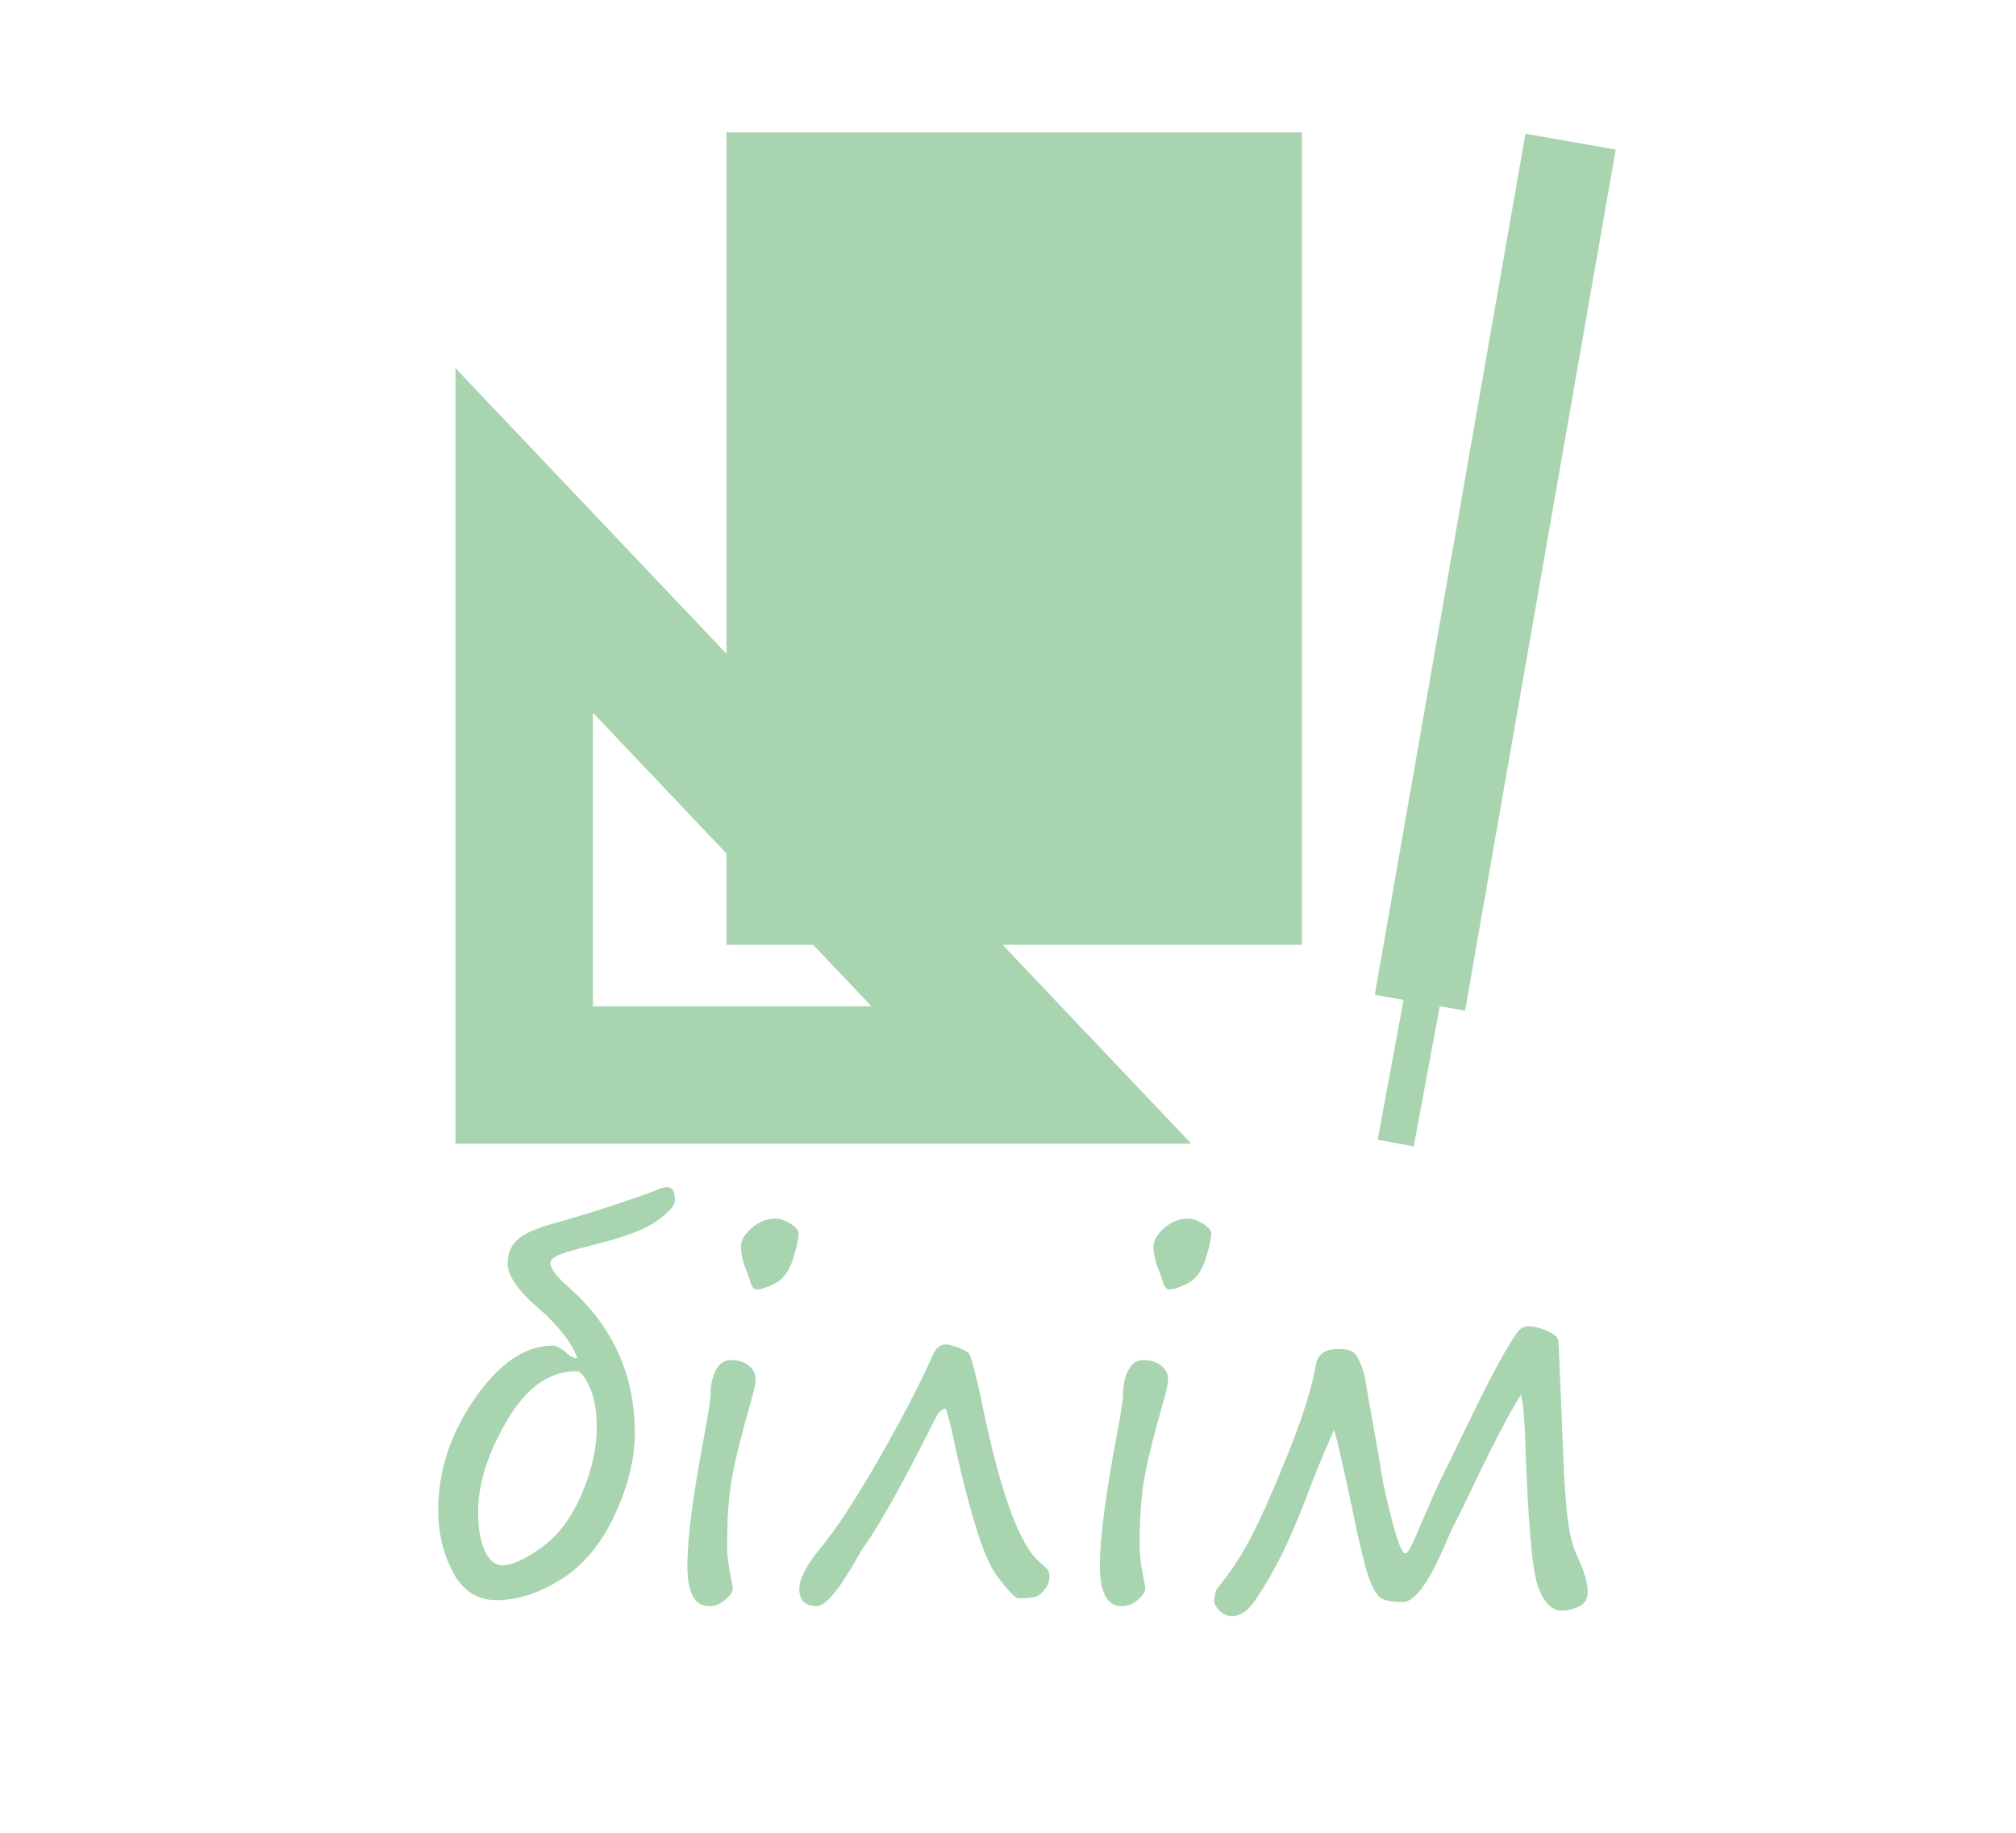 <?xml version="1.0" encoding="UTF-8"?>
<!DOCTYPE svg PUBLIC "-//W3C//DTD SVG 1.1//EN" "http://www.w3.org/Graphics/SVG/1.1/DTD/svg11.dtd">
<!-- Creator: CorelDRAW 2020 -->
<svg xmlns="http://www.w3.org/2000/svg" xml:space="preserve" width="11mm" height="10mm" version="1.1" style="shape-rendering:geometricPrecision; text-rendering:geometricPrecision; image-rendering:optimizeQuality; fill-rule:evenodd; clip-rule:evenodd"
viewBox="0 0 316.1 287.36"
 xmlns:xlink="http://www.w3.org/1999/xlink"
 xmlns:xodm="http://www.corel.com/coreldraw/odm/2003">
 <defs>
  <style type="text/css">
   <![CDATA[
    .str0 {stroke:#A8D4AF;stroke-width:21.55;stroke-miterlimit:22.926}
    .str1 {stroke:#A8D4AF;stroke-width:14.37;stroke-miterlimit:22.926}
    .str2 {stroke:#A8D4AF;stroke-width:5.75;stroke-miterlimit:22.926}
    .fil0 {fill:none}
    .fil1 {fill:#A8D4AF}
    .fil2 {fill:#A8D4AF;fill-rule:nonzero}
   ]]>
  </style>
 </defs>
 <g id="Layer_x0020_1">
  <g id="_1091243992">
   <polygon class="fil0" points="-0,0 316.1,0 316.1,287.36 -0,287.36 "/>
   <g>
    <g>
     <polygon class="fil0 str0" points="82.19,84.73 161.72,168.55 82.19,168.55 "/>
     <line class="fil0 str1" x1="246.26" y1="22.21" x2="222.64" y2= "157.22" />
     <line class="fil0 str2" x1="223.41" y1="154.59" x2="218.84" y2= "179.22" />
     <polygon class="fil1 str2" points="116.79,23.63 201.26,23.63 201.26,145.26 116.79,145.26 "/>
    </g>
    <path class="fil2" d="M90.5 212.88c-0.9,-2.44 -2.99,-5.1 -6.26,-7.94 -3.09,-2.66 -4.64,-4.95 -4.64,-6.85 0,-1.52 0.5,-2.75 1.5,-3.68 0.99,-0.94 2.84,-1.79 5.56,-2.54 3.37,-0.94 6.8,-1.98 10.3,-3.16 3.49,-1.17 5.59,-1.92 6.3,-2.26 0.45,-0.21 0.91,-0.32 1.39,-0.32 0.79,0 1.18,0.7 1.18,2.11 0,0.78 -0.95,1.85 -2.85,3.2 -1.91,1.36 -5.27,2.61 -10.09,3.78 -3.04,0.75 -4.9,1.32 -5.58,1.69 -0.68,0.36 -1.01,0.74 -1.01,1.12 0,0.86 0.93,2.09 2.77,3.71 6.98,6.11 10.47,13.77 10.47,22.99 0,3.97 -1.03,8.21 -3.13,12.74 -2.09,4.53 -4.88,7.9 -8.36,10.11 -3.48,2.2 -6.89,3.31 -10.22,3.31 -2.99,0 -5.26,-1.46 -6.8,-4.38 -1.55,-2.93 -2.32,-6.14 -2.32,-9.66 0,-6.23 1.92,-12.09 5.75,-17.6 3.84,-5.52 7.9,-8.27 12.18,-8.27 0.57,0 1.28,0.36 2.14,1.11 0.78,0.7 1.35,0.98 1.7,0.81zm-15.53 24.09c0,2.64 0.35,4.71 1.05,6.2 0.71,1.5 1.63,2.25 2.76,2.25 1.52,0 3.58,-0.94 6.17,-2.82 2.59,-1.87 4.68,-4.65 6.25,-8.33 1.58,-3.68 2.37,-7.13 2.37,-10.34 0,-2.65 -0.36,-4.82 -1.12,-6.46 -0.75,-1.66 -1.45,-2.48 -2.08,-2.48 -4.23,0 -7.86,2.58 -10.88,7.74 -3.01,5.14 -4.52,9.9 -4.52,14.24zm43.7 -34.78c-0.5,0 -0.88,-0.53 -1.15,-1.61 -0.09,-0.33 -0.22,-0.69 -0.39,-1.11 -0.64,-1.53 -0.96,-2.88 -0.96,-4.03 0,-0.95 0.56,-1.91 1.69,-2.9 1.13,-0.99 2.39,-1.48 3.76,-1.48 0.69,0 1.46,0.27 2.32,0.8 0.85,0.53 1.28,1.05 1.28,1.54 0,0.79 -0.29,2.12 -0.88,4 -0.58,1.87 -1.51,3.14 -2.77,3.8 -1.28,0.65 -2.24,0.97 -2.91,0.97zm-4.67 39.81c0,1.8 0.26,3.83 0.75,6.1 0.1,0.43 0.14,0.78 0.14,1.06 0,0.44 -0.39,0.99 -1.17,1.67 -0.79,0.67 -1.62,1.01 -2.49,1.01 -2.31,0 -3.45,-2.12 -3.45,-6.34 0,-4.38 0.9,-11.29 2.7,-20.74 0.62,-3.31 0.93,-5.34 0.93,-6.09 0,-1.5 0.28,-2.77 0.83,-3.83 0.55,-1.06 1.31,-1.59 2.31,-1.59 1.22,0 2.17,0.29 2.87,0.88 0.7,0.58 1.05,1.23 1.05,1.95 0,0.7 -0.16,1.66 -0.5,2.81 -1.78,6.28 -2.89,10.77 -3.31,13.48 -0.43,2.7 -0.64,5.92 -0.64,9.66zm34.28 -21.14c-0.57,-0.02 -1.13,0.52 -1.67,1.64 -4.93,9.84 -8.64,16.51 -11.16,20.03 -0.22,0.3 -0.5,0.75 -0.83,1.35 -2.97,5.29 -5.15,7.94 -6.52,7.94 -1.85,0 -2.77,-0.89 -2.77,-2.68 0,-1.61 1.14,-3.81 3.45,-6.59 2.22,-2.63 5.16,-7.11 8.8,-13.42 3.64,-6.3 6.58,-11.96 8.84,-16.98 0.43,-0.9 1.07,-1.35 1.92,-1.35 0.35,0 1,0.16 1.91,0.49 0.91,0.32 1.49,0.67 1.76,1.05 0.25,0.38 0.84,2.59 1.74,6.63 2.93,14.56 6.01,23.2 9.23,25.91 0.76,0.67 1.22,1.11 1.36,1.34 0.14,0.22 0.21,0.53 0.21,0.94 0,0.74 -0.23,1.41 -0.7,2.02 -0.49,0.61 -0.95,0.99 -1.4,1.16 -0.45,0.17 -1.38,0.26 -2.77,0.26 -0.5,0 -1.67,-1.23 -3.49,-3.7 -1.84,-2.46 -3.98,-9.16 -6.43,-20.11 -0.59,-2.96 -1.09,-4.93 -1.49,-5.93zm35.07 -18.67c-0.5,0 -0.87,-0.53 -1.14,-1.61 -0.1,-0.33 -0.22,-0.69 -0.39,-1.11 -0.64,-1.53 -0.96,-2.88 -0.96,-4.03 0,-0.95 0.56,-1.91 1.69,-2.9 1.13,-0.99 2.39,-1.48 3.76,-1.48 0.69,0 1.46,0.27 2.32,0.8 0.85,0.53 1.28,1.05 1.28,1.54 0,0.79 -0.29,2.12 -0.88,4 -0.58,1.87 -1.51,3.14 -2.77,3.8 -1.28,0.65 -2.24,0.97 -2.91,0.97zm-4.67 39.81c0,1.8 0.26,3.83 0.75,6.1 0.1,0.43 0.14,0.78 0.14,1.06 0,0.44 -0.39,0.99 -1.17,1.67 -0.79,0.67 -1.62,1.01 -2.49,1.01 -2.31,0 -3.45,-2.12 -3.45,-6.34 0,-4.38 0.9,-11.29 2.7,-20.74 0.62,-3.31 0.92,-5.34 0.92,-6.09 0,-1.5 0.28,-2.77 0.83,-3.83 0.55,-1.06 1.32,-1.59 2.31,-1.59 1.22,0 2.17,0.29 2.87,0.88 0.7,0.58 1.05,1.23 1.05,1.95 0,0.7 -0.16,1.66 -0.5,2.81 -1.78,6.28 -2.89,10.77 -3.31,13.48 -0.43,2.7 -0.64,5.92 -0.64,9.66zm59.77 -23.3c-1.92,3.07 -4.64,8.31 -8.13,15.68 -0.78,1.65 -1.58,3.26 -2.38,4.8 -0.27,0.5 -0.77,1.6 -1.5,3.32 -2.49,5.79 -4.67,8.69 -6.53,8.69 -1.47,0 -2.54,-0.17 -3.22,-0.53 -0.67,-0.35 -1.31,-1.33 -1.93,-2.92 -0.62,-1.59 -1.53,-5.33 -2.75,-11.23 -1.4,-6.67 -2.35,-10.78 -2.84,-12.32 -1.62,3.64 -3.06,7.14 -4.32,10.51 -1.9,4.97 -3.73,9.01 -5.52,12.14 -1.78,3.11 -3.07,5 -3.84,5.62 -0.79,0.63 -1.53,0.95 -2.25,0.95 -0.73,0 -1.4,-0.28 -1.99,-0.85 -0.6,-0.57 -0.89,-1.13 -0.89,-1.68 0.15,-0.97 0.3,-1.58 0.5,-1.81 2.07,-2.54 3.84,-5.25 5.34,-8.13 1.5,-2.88 3.41,-7.19 5.73,-12.94 2.31,-5.74 3.8,-10.46 4.43,-14.15 0.32,-1.57 1.46,-2.34 3.46,-2.34 1.17,0 1.97,0.17 2.39,0.53 0.43,0.35 0.85,1.08 1.27,2.17 0.41,1.09 0.66,2.07 0.73,2.93 0.15,1.02 0.55,3.28 1.2,6.8 0.59,3.31 1,5.64 1.18,7.02 0.33,1.99 0.93,4.56 1.77,7.78 0.84,3.21 1.51,4.82 1.98,4.82 0.33,0 0.8,-0.73 1.42,-2.18l2.99 -6.92c0.55,-1.25 1.13,-2.49 1.75,-3.7l4.09 -8.38c2.24,-4.61 3.95,-7.94 5.16,-10.02 1.19,-2.08 2.01,-3.33 2.42,-3.76 0.41,-0.44 0.89,-0.65 1.41,-0.65 0.9,0 1.91,0.24 3.03,0.73 1.12,0.49 1.69,1.02 1.74,1.62 0.05,0.6 0.16,3.08 0.33,7.45l0.46 11.13c0.15,3.54 0.35,6.55 0.64,9.03 0.28,2.48 0.78,4.49 1.5,6.01 1.11,2.42 1.67,4.3 1.67,5.63 0,1.13 -0.46,1.92 -1.4,2.35 -0.95,0.43 -1.82,0.64 -2.63,0.64 -1.66,0 -2.93,-1.34 -3.83,-3.99 -0.89,-2.66 -1.53,-10.29 -1.94,-22.88 -0.14,-3.78 -0.38,-6.09 -0.68,-6.95z"/>
   </g>
  </g>
 </g>
</svg>
